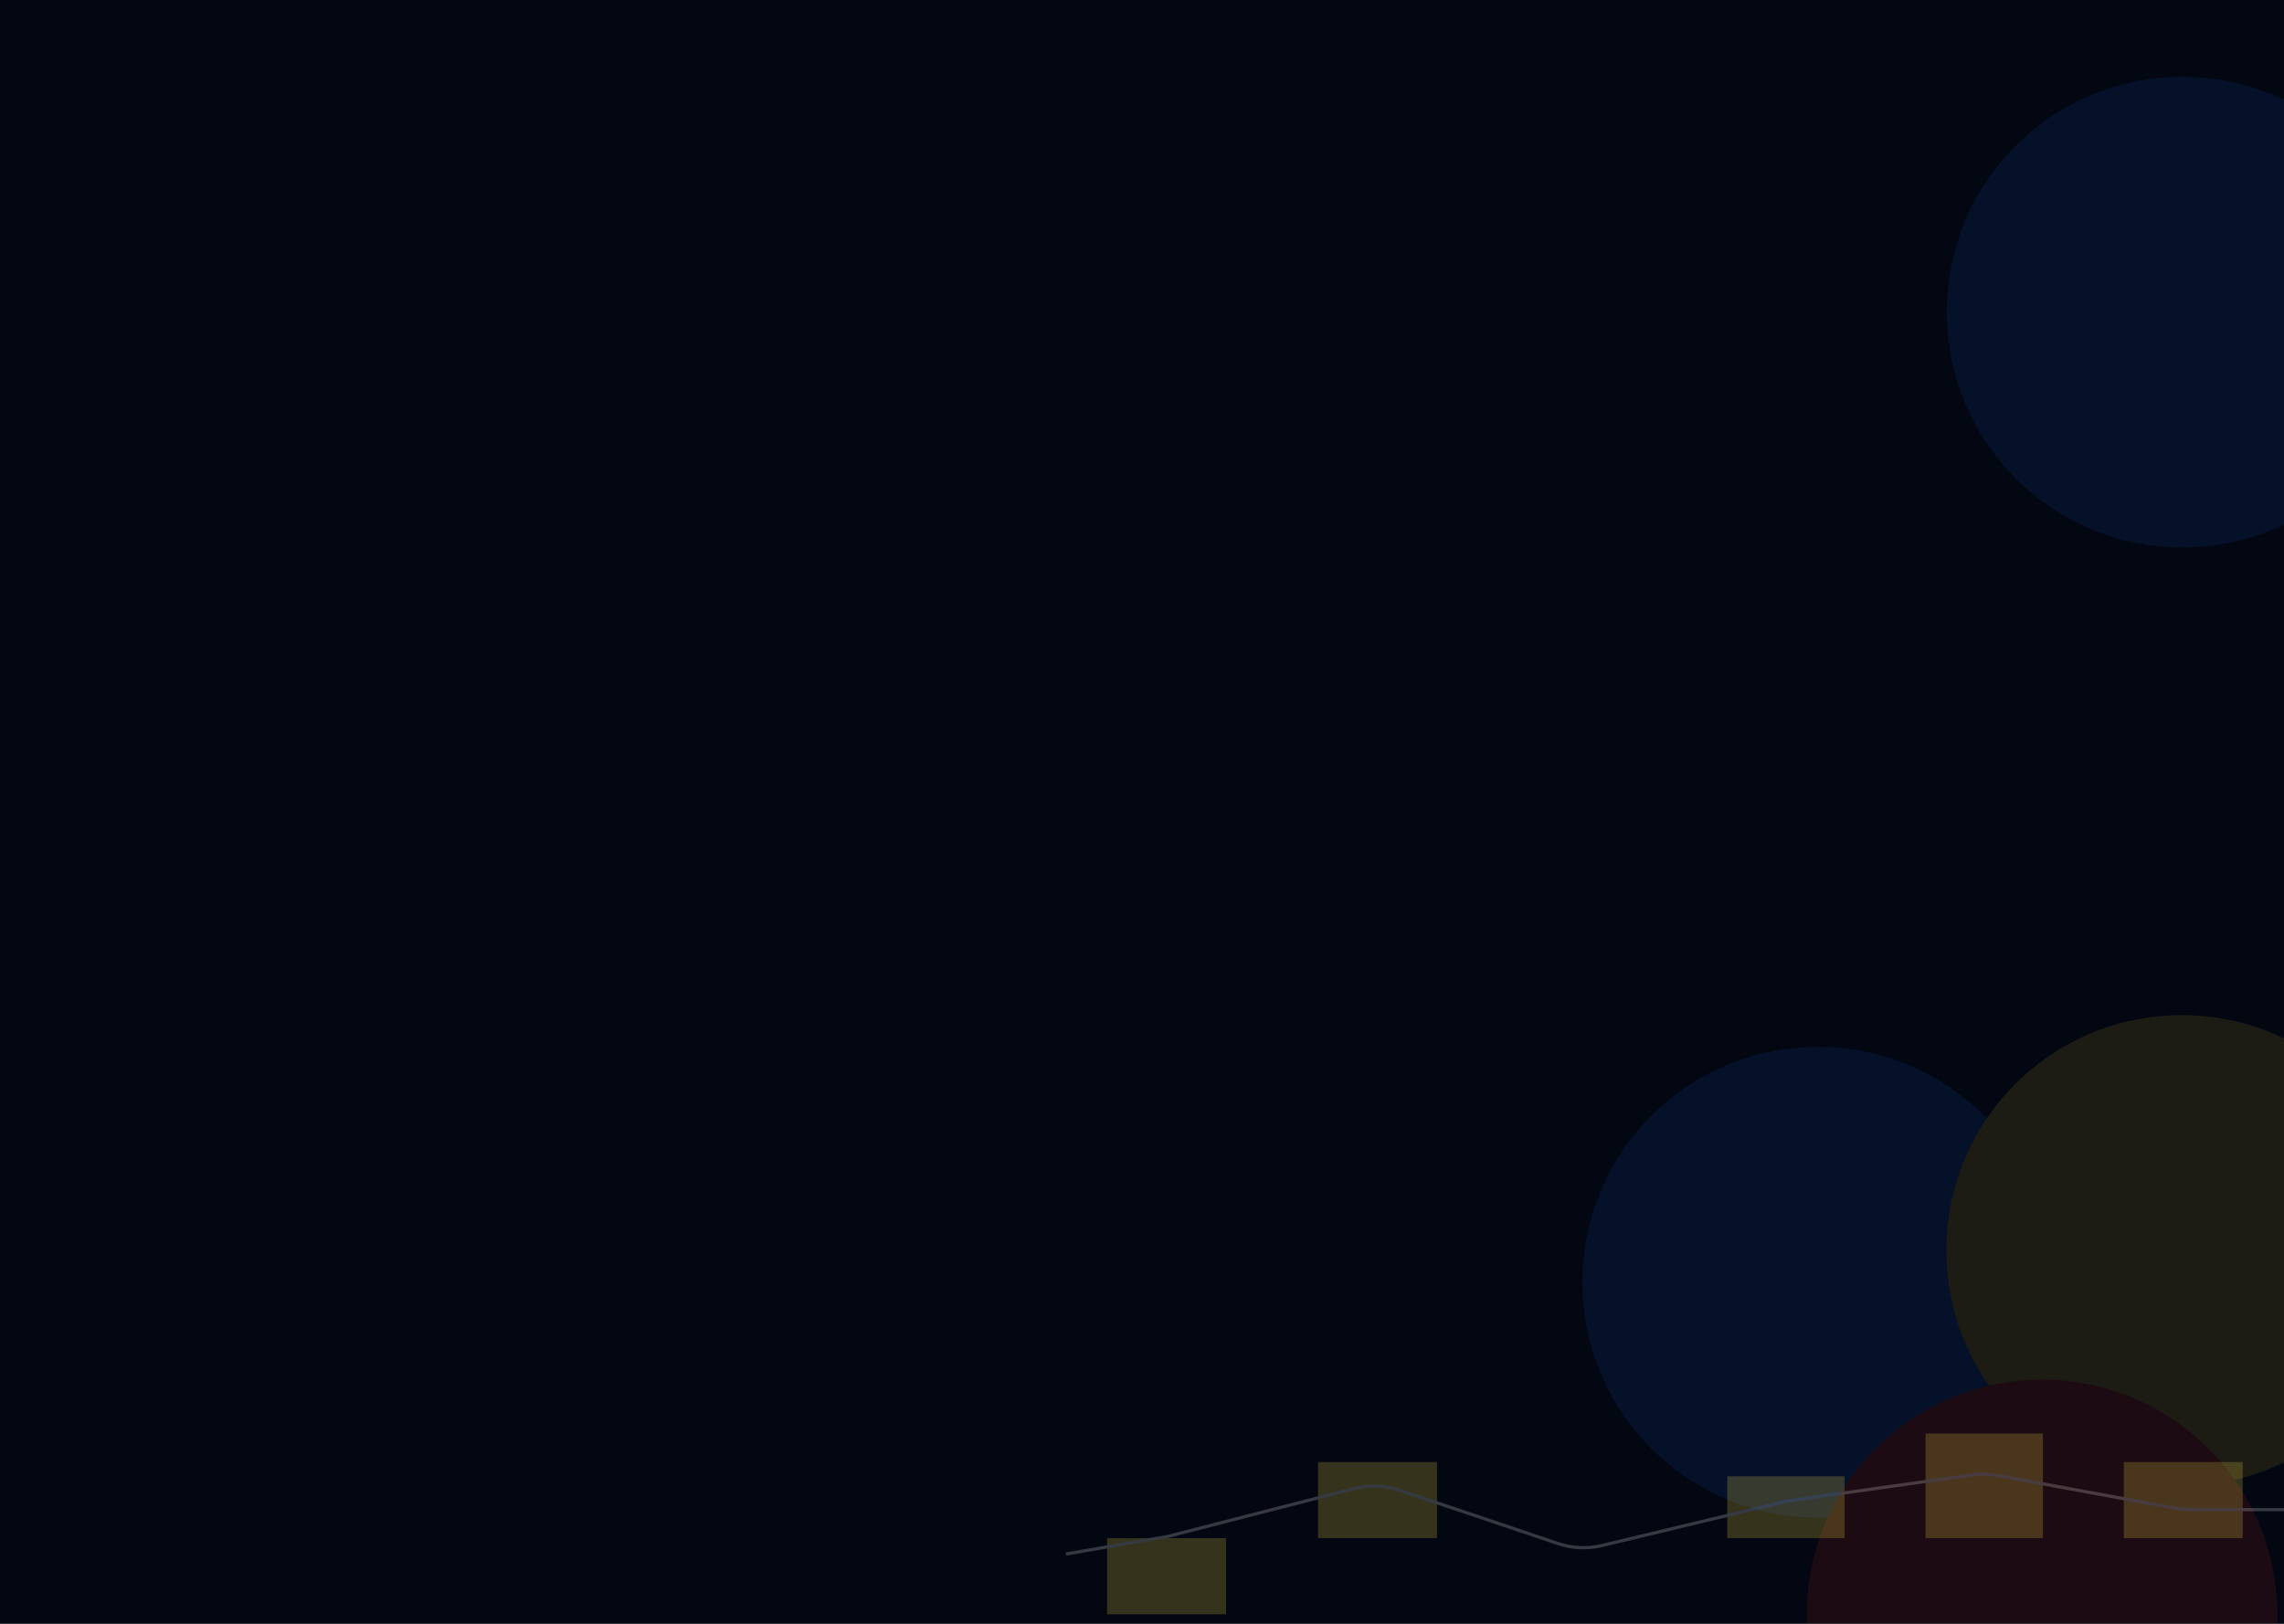 <svg width="1440" height="1024" viewBox="0 0 1440 1024" fill="none" xmlns="http://www.w3.org/2000/svg">
<g clip-path="url(#clip0_1_7)">
<rect width="1440" height="1024" fill="#030712"/>
<g opacity="0.1">
<g filter="url(#filter0_f_1_7)">
<circle cx="1146.09" cy="808.588" r="148.387" transform="rotate(45 1146.09 808.588)" fill="#1474FE"/>
</g>
<g filter="url(#filter1_f_1_7)">
<circle cx="1375.85" cy="196.851" r="148.387" transform="rotate(45 1375.85 196.851)" fill="#1474FE"/>
</g>
<g filter="url(#filter2_f_1_7)">
<circle cx="1375.51" cy="788.532" r="148.387" transform="rotate(45 1375.51 788.532)" fill="#FFD52B"/>
</g>
<g filter="url(#filter3_f_1_7)">
<circle cx="1287.46" cy="1018.44" r="148.387" transform="rotate(45 1287.46 1018.44)" fill="#FF3413"/>
</g>
</g>
<g opacity="0.2">
<rect x="698" y="970" width="75" height="48" fill="#FDE047"/>
<rect x="831" y="922" width="75" height="48" fill="#FDE047"/>
<rect x="1089" y="931" width="74" height="39" fill="#FDE047"/>
<rect x="1214" y="904" width="74" height="66" fill="#FDE047"/>
<rect x="1339" y="922" width="75" height="48" fill="#FDE047"/>
<path d="M672 980L735.832 969L853.962 938.683C863.328 936.279 873.189 936.643 882.352 939.729L982.34 973.407C991.249 976.408 1000.82 976.836 1009.97 974.643L1127.25 946.5L1243.27 930.133C1248.59 929.383 1254 929.495 1259.28 930.465L1372.08 951.178C1375.06 951.725 1378.08 952 1381.11 952H1444" stroke="white" stroke-width="2"/>
</g>
</g>
<defs>
<filter id="filter0_f_1_7" x="825.591" y="488.085" width="641.005" height="641.005" filterUnits="userSpaceOnUse" color-interpolation-filters="sRGB">
<feFlood flood-opacity="0" result="BackgroundImageFix"/>
<feBlend mode="normal" in="SourceGraphic" in2="BackgroundImageFix" result="shape"/>
<feGaussianBlur stdDeviation="86.058" result="effect1_foregroundBlur_1_7"/>
</filter>
<filter id="filter1_f_1_7" x="1055.35" y="-123.651" width="641.005" height="641.005" filterUnits="userSpaceOnUse" color-interpolation-filters="sRGB">
<feFlood flood-opacity="0" result="BackgroundImageFix"/>
<feBlend mode="normal" in="SourceGraphic" in2="BackgroundImageFix" result="shape"/>
<feGaussianBlur stdDeviation="86.058" result="effect1_foregroundBlur_1_7"/>
</filter>
<filter id="filter2_f_1_7" x="1055.01" y="468.03" width="641.005" height="641.005" filterUnits="userSpaceOnUse" color-interpolation-filters="sRGB">
<feFlood flood-opacity="0" result="BackgroundImageFix"/>
<feBlend mode="normal" in="SourceGraphic" in2="BackgroundImageFix" result="shape"/>
<feGaussianBlur stdDeviation="86.058" result="effect1_foregroundBlur_1_7"/>
</filter>
<filter id="filter3_f_1_7" x="966.959" y="697.937" width="641.005" height="641.005" filterUnits="userSpaceOnUse" color-interpolation-filters="sRGB">
<feFlood flood-opacity="0" result="BackgroundImageFix"/>
<feBlend mode="normal" in="SourceGraphic" in2="BackgroundImageFix" result="shape"/>
<feGaussianBlur stdDeviation="86.058" result="effect1_foregroundBlur_1_7"/>
</filter>
<clipPath id="clip0_1_7">
<rect width="1440" height="1024" fill="white"/>
</clipPath>
</defs>
</svg>

